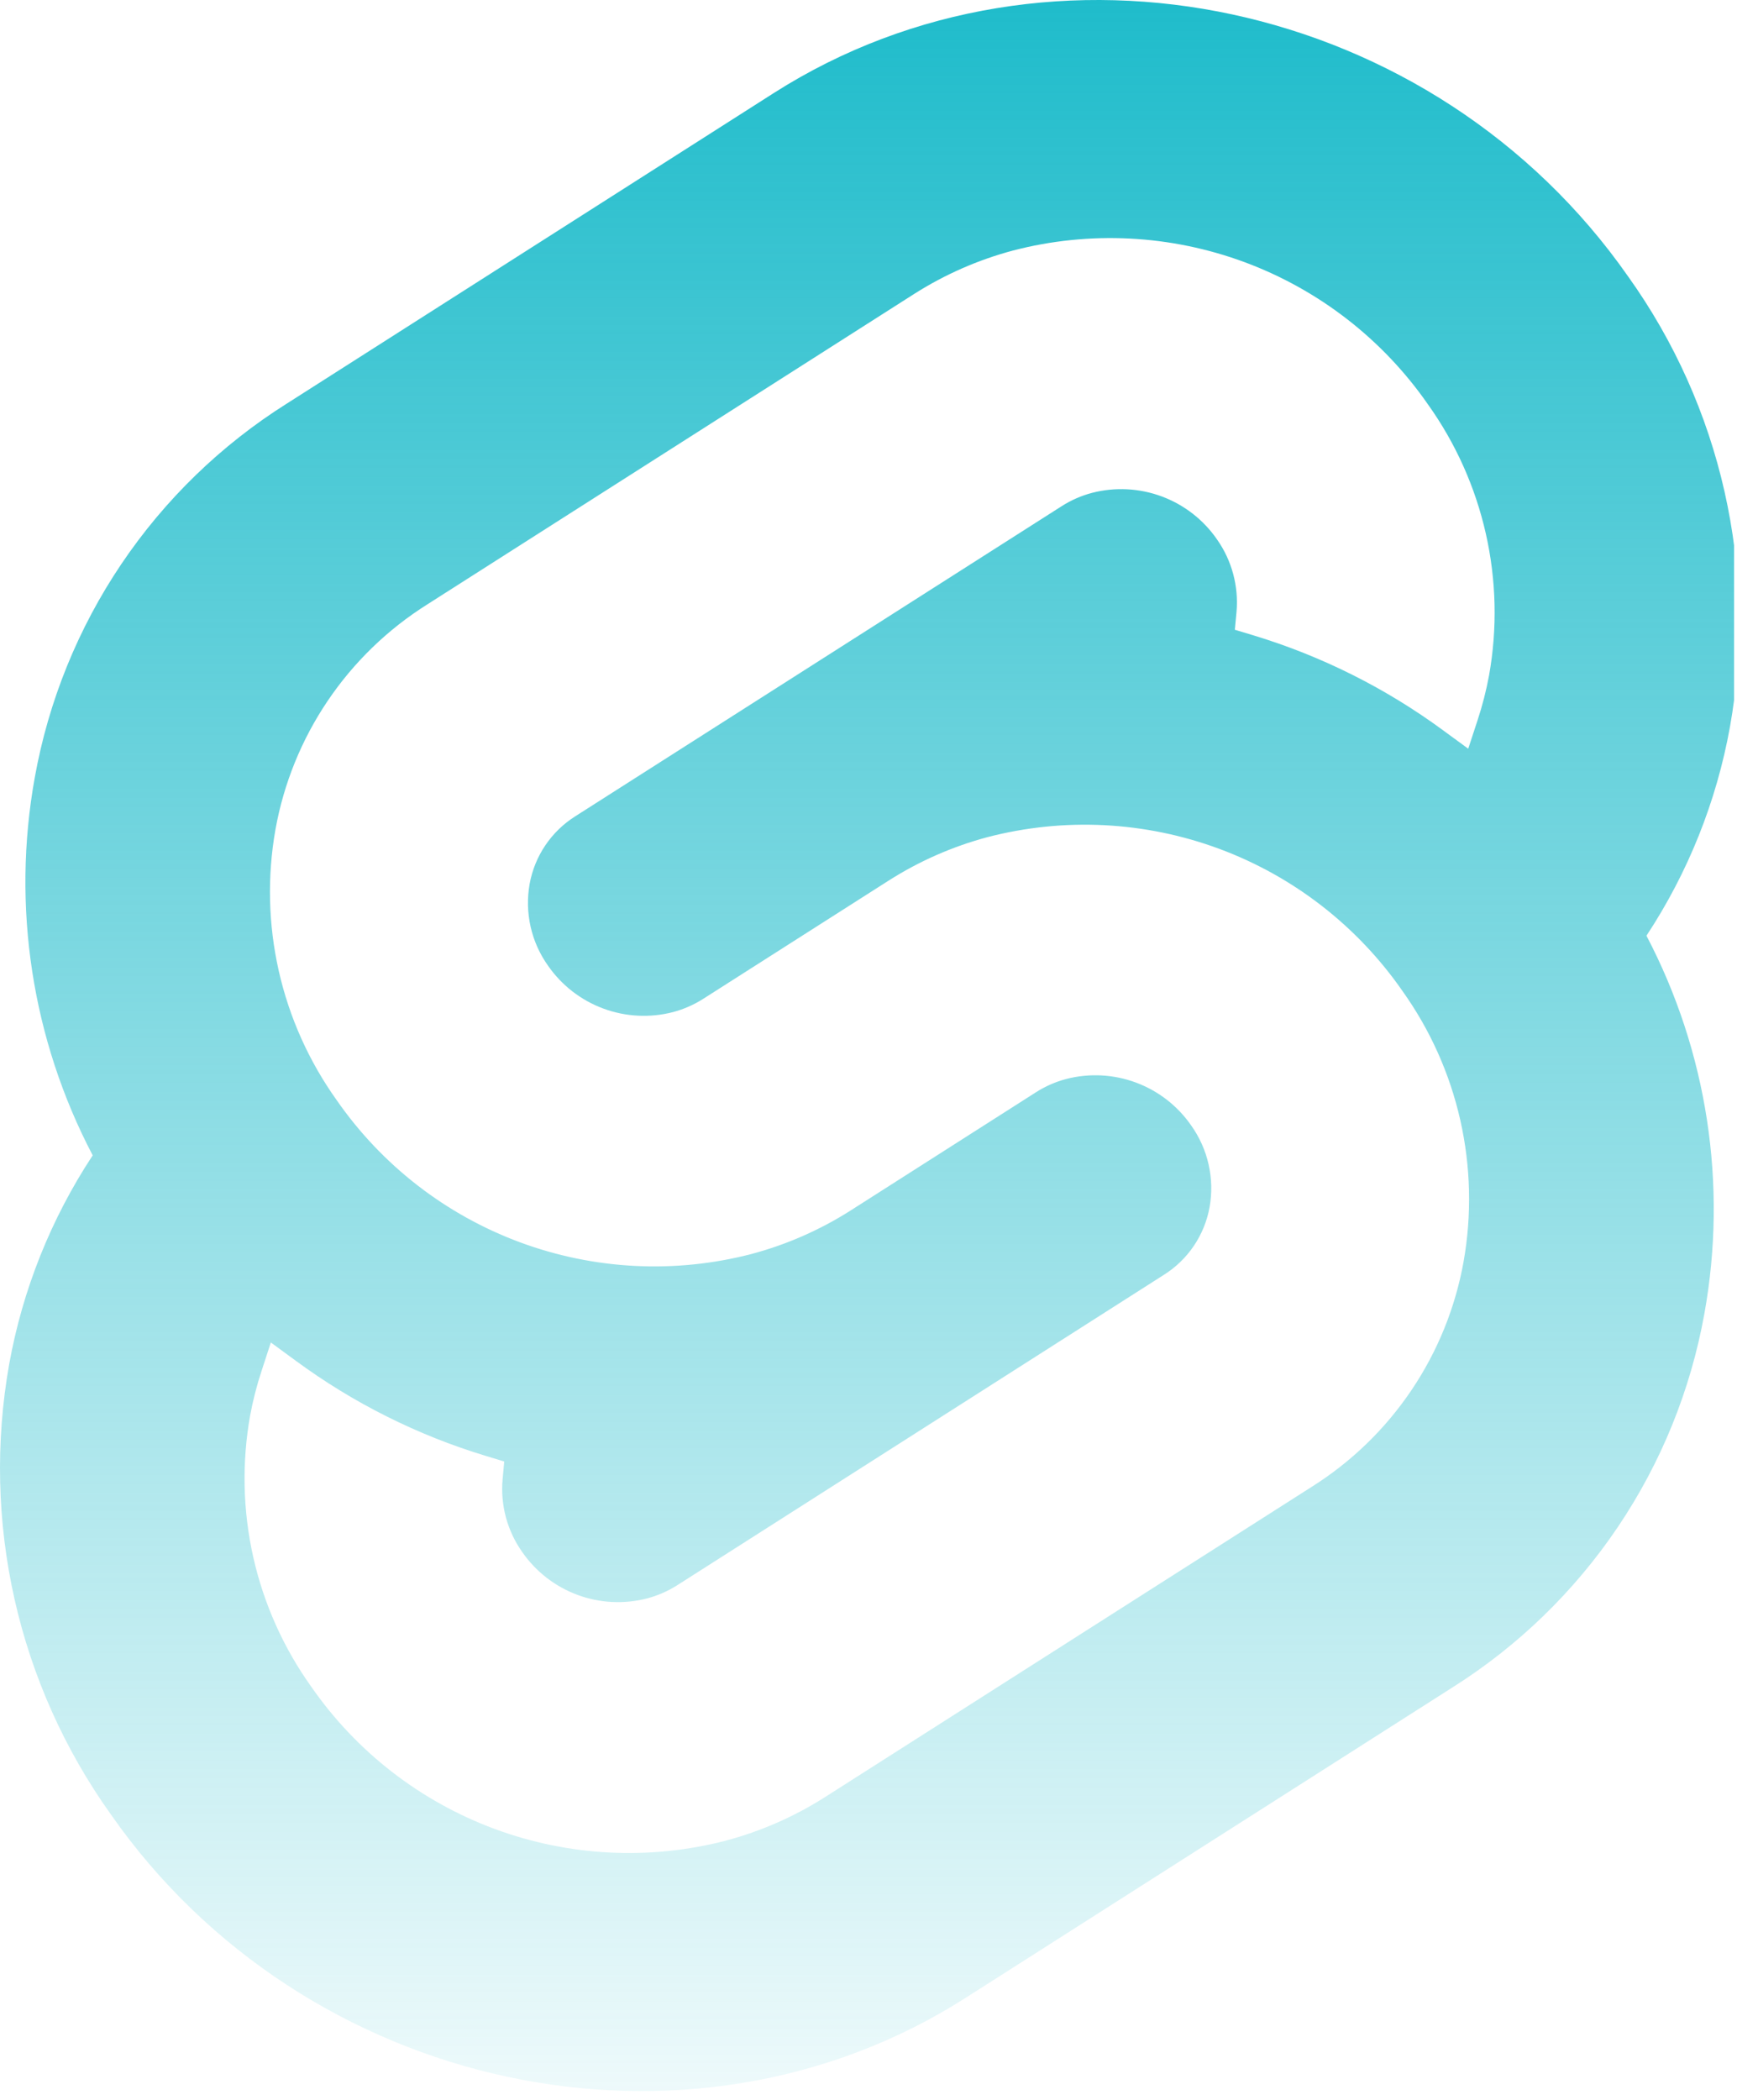 <svg width="67" height="80" viewBox="0 0 67 80" fill="none" xmlns="http://www.w3.org/2000/svg">
<g clip-path="url(#clip0_987_273)">
<path fill-rule="evenodd" clip-rule="evenodd" d="M29.489 3.545C40.052 -3.186 54.661 -0.046 62.057 10.541C63.812 12.998 65.059 15.78 65.724 18.726C66.389 21.671 66.46 24.719 65.931 27.692C65.419 30.531 64.337 33.237 62.749 35.645C65.065 40.063 65.843 45.126 64.958 50.035C64.435 52.949 63.31 55.722 61.654 58.177C59.998 60.631 57.849 62.713 55.342 64.29L36.792 76.113C26.231 82.845 11.621 79.706 4.224 69.118C2.469 66.661 1.222 63.879 0.557 60.933C-0.108 57.988 -0.178 54.94 0.35 51.967C0.862 49.128 1.945 46.422 3.533 44.013C1.216 39.596 0.439 34.533 1.324 29.624C1.847 26.71 2.972 23.937 4.628 21.482C6.283 19.028 8.433 16.945 10.939 15.369L29.489 3.545ZM18.847 69.67C21.676 70.719 24.758 70.874 27.677 70.115V70.114C29.011 69.757 30.282 69.199 31.446 68.457L49.996 56.637C51.504 55.688 52.796 54.436 53.792 52.959C54.788 51.483 55.465 49.815 55.779 48.063C56.097 46.275 56.054 44.442 55.654 42.671C55.254 40.9 54.504 39.227 53.449 37.75C51.729 35.272 49.291 33.382 46.464 32.334C43.636 31.287 40.555 31.132 37.636 31.89C36.303 32.246 35.031 32.805 33.867 33.546L26.79 38.057C26.437 38.28 26.053 38.448 25.65 38.555C24.77 38.783 23.842 38.736 22.99 38.419C22.138 38.103 21.403 37.533 20.885 36.786C20.568 36.34 20.342 35.836 20.222 35.302C20.102 34.769 20.089 34.216 20.184 33.677C20.279 33.15 20.483 32.647 20.783 32.203C21.083 31.758 21.472 31.381 21.926 31.095L40.477 19.273C40.829 19.05 41.214 18.882 41.616 18.776C42.496 18.548 43.423 18.595 44.275 18.911C45.127 19.227 45.861 19.796 46.378 20.543C46.945 21.345 47.21 22.322 47.126 23.301L47.062 23.99L47.752 24.198C50.359 24.986 52.812 26.213 55.006 27.826L55.956 28.522L56.307 27.453C56.495 26.886 56.643 26.307 56.752 25.719C57.07 23.932 57.027 22.099 56.627 20.328C56.227 18.557 55.477 16.884 54.422 15.406C52.702 12.928 50.264 11.037 47.436 9.988C44.607 8.94 41.525 8.784 38.606 9.544C37.272 9.9 36.001 10.459 34.836 11.2L16.287 23.023C14.779 23.971 13.485 25.222 12.489 26.698C11.492 28.173 10.815 29.841 10.499 31.593C10.181 33.381 10.224 35.214 10.624 36.985C11.024 38.756 11.774 40.429 12.829 41.906C14.549 44.385 16.987 46.276 19.816 47.324C22.644 48.372 25.726 48.528 28.645 47.769C29.979 47.413 31.25 46.855 32.415 46.115L39.493 41.602C39.845 41.379 40.229 41.211 40.632 41.104C41.512 40.876 42.441 40.923 43.293 41.24C44.145 41.556 44.88 42.126 45.397 42.873C45.715 43.319 45.941 43.823 46.061 44.357C46.182 44.891 46.195 45.443 46.1 45.982C46.005 46.51 45.801 47.012 45.501 47.457C45.201 47.901 44.811 48.279 44.357 48.564L25.806 60.391C25.454 60.614 25.07 60.782 24.667 60.889C23.787 61.118 22.858 61.071 22.006 60.755C21.154 60.439 20.419 59.869 19.902 59.122C19.334 58.32 19.069 57.342 19.154 56.364L19.217 55.675L18.529 55.466C15.921 54.679 13.468 53.452 11.274 51.838L10.322 51.141L9.974 52.208C9.786 52.774 9.638 53.353 9.53 53.939C9.213 55.727 9.255 57.56 9.655 59.331C10.056 61.102 10.805 62.775 11.861 64.252C13.58 66.731 16.019 68.622 18.847 69.67Z" fill="url(#paint0_linear_987_273)"/>
</g>
<defs>
<linearGradient id="paint0_linear_987_273" x1="33.141" y1="0" x2="33.141" y2="79.659" gradientUnits="userSpaceOnUse">
<stop stop-color="#1FBCCB"/>
<stop offset="1" stop-color="#1FBCCB" stop-opacity="0.08"/>
</linearGradient>
<clipPath id="clip0_987_273">
<rect width="66.087" height="80" fill="white"/>
</clipPath>
</defs>
</svg>

